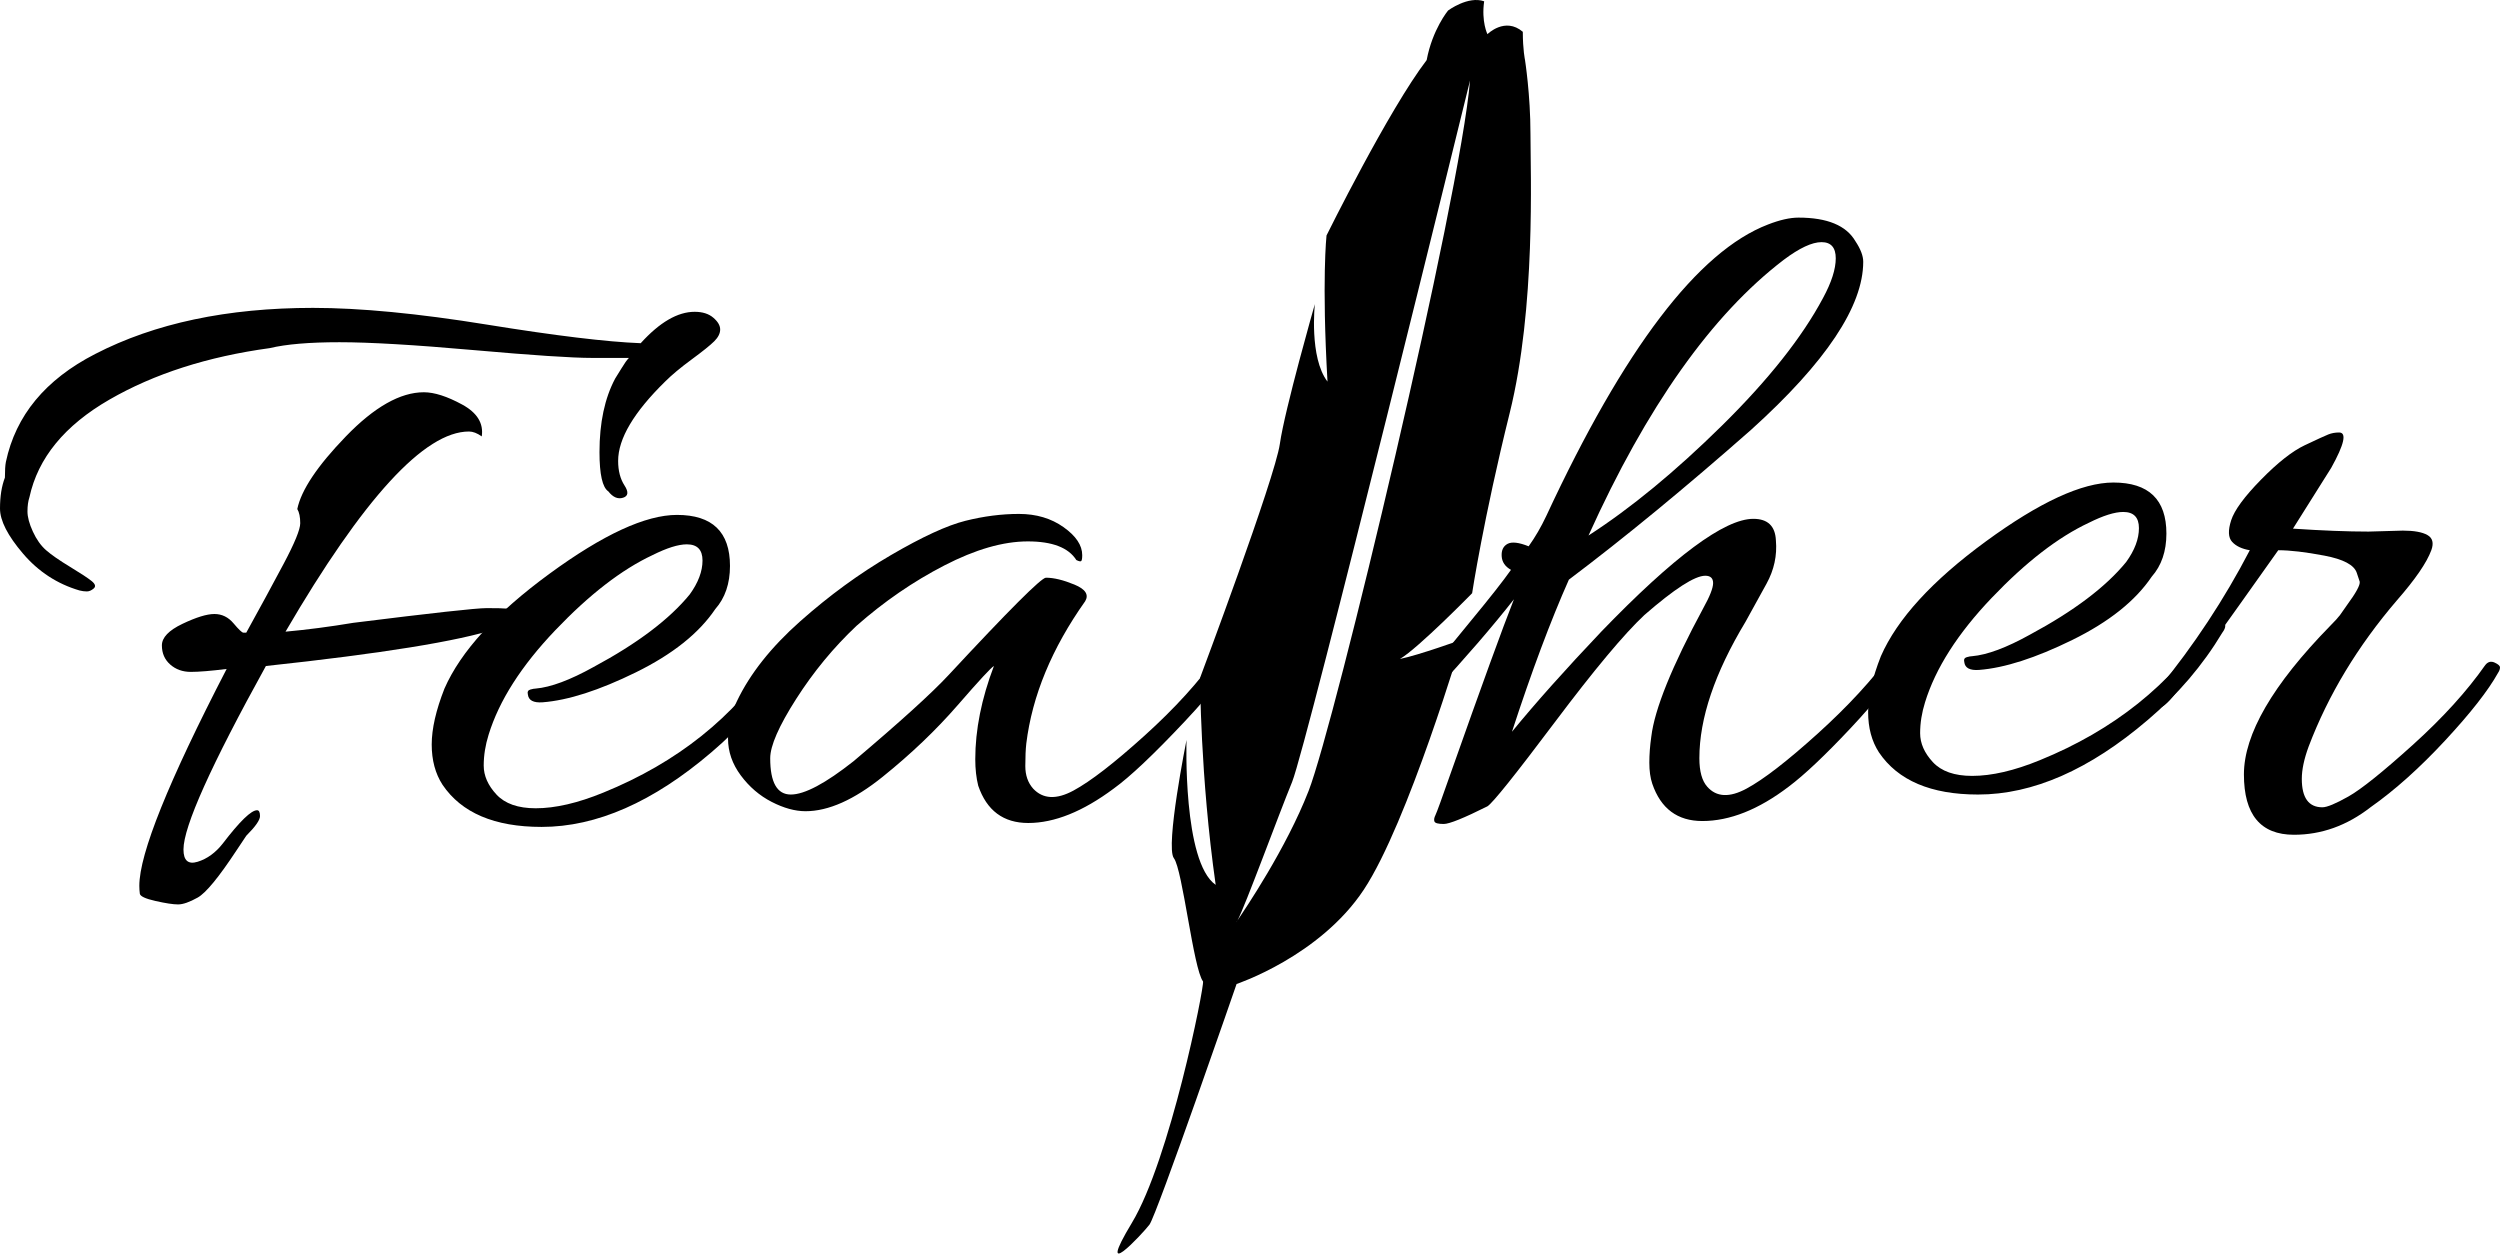 <?xml version="1.0" standalone="no"?><!-- Generator: Gravit.io --><svg xmlns="http://www.w3.org/2000/svg" xmlns:xlink="http://www.w3.org/1999/xlink" style="isolation:isolate" viewBox="-13.75 200.052 637 319.396" width="637" height="319.396"><g id="feather-filled-shape"><g id="Group"><path d=" M 376.212 234.141 C 376.212 224.183 374.819 215.32 374.819 215.32 C 374.819 215.32 374.262 212.769 374.262 208.155 C 369.709 204.27 365.25 208.762 365.25 208.762 C 365.25 208.762 363.67 205.605 364.414 200.385 C 360.326 198.927 355.216 202.733 355.216 202.733 C 355.216 202.733 351.222 207.548 349.766 215.362 C 340.104 227.99 324.248 260.047 324.248 260.047 C 324.248 260.047 323.01 271.38 324.496 297.286 C 319.789 291.131 321.275 277.533 321.275 277.533 C 321.275 277.533 313.596 304.41 312.357 313.152 C 311.118 321.893 292.041 372.733 292.041 372.733 C 292.041 372.733 292.041 397.666 296.006 425.513 C 287.583 419.685 288.574 388.599 288.574 388.599 C 288.574 388.599 283.123 415.799 285.352 418.714 C 287.583 421.626 290.307 446.884 292.785 450.124 C 293.123 451.503 284.331 495.579 274.67 511.607 C 265.008 527.635 277.27 514.523 279.129 512.094 C 280.987 509.664 301.332 450.771 301.332 450.771 C 301.332 450.771 322.515 443.728 333.756 426.727 C 344.996 409.727 358.84 362.978 358.84 362.978 C 358.84 362.978 347.715 367 342.953 367.956 C 347.691 365.164 361.349 351.199 361.349 351.199 C 361.349 351.199 364.228 332.255 370.917 305.297 C 377.606 278.342 376.212 244.097 376.212 234.141 Z  M 319.693 401.55 C 313.932 416.33 303.495 431.698 301.577 434.545 C 301.494 434.699 301.418 434.829 301.361 434.903 C 301.171 435.151 301.268 435.005 301.577 434.545 C 303.478 431.055 311.922 407.969 315.482 399.283 C 319.199 390.216 360.819 220.541 360.819 220.541 C 358.342 250.654 326.382 384.39 319.693 401.55 Z " fill="rgb(0,0,0)"/></g></g><path d=" M 51.75 406.5 L 51.75 406.5 L 51.75 406.5 Q 52.5 406.5 52.5 408 L 52.5 408 L 52.5 408 Q 52.5 409.5 49 413 L 49 413 L 46.5 416.75 L 46.5 416.75 Q 39.75 427 36.625 428.75 L 36.625 428.75 L 36.625 428.75 Q 33.5 430.5 31.625 430.5 L 31.625 430.5 L 31.625 430.5 Q 29.75 430.5 25.875 429.625 L 25.875 429.625 L 25.875 429.625 Q 22 428.75 21.875 427.75 L 21.875 427.75 L 21.875 427.75 Q 21.75 426.75 21.75 425.75 L 21.75 425.75 L 21.75 425.75 Q 21.75 413.5 44 370.5 L 44 370.5 L 44 370.5 Q 38 371.25 34.875 371.25 L 34.875 371.25 L 34.875 371.25 Q 31.75 371.25 29.625 369.375 L 29.625 369.375 L 29.625 369.375 Q 27.5 367.5 27.5 364.5 L 27.5 364.5 L 27.5 364.5 Q 27.5 361.5 32.75 359 L 32.75 359 L 32.75 359 Q 38 356.5 40.875 356.5 L 40.875 356.5 L 40.875 356.5 Q 43.75 356.5 45.75 358.875 L 45.75 358.875 L 45.75 358.875 Q 47.75 361.25 48.25 361.25 L 48.25 361.25 L 49 361.25 L 49 361.25 Q 54.25 351.75 58.5 343.75 L 58.5 343.75 L 58.5 343.75 Q 62.75 335.75 62.75 333.375 L 62.75 333.375 L 62.75 333.375 Q 62.75 331 62 329.75 L 62 329.75 L 62 329.75 Q 63.5 322.5 74.375 311.25 L 74.375 311.25 L 74.375 311.25 Q 85.25 300 94.25 300 L 94.25 300 L 94.25 300 Q 98.25 300 104 303.125 L 104 303.125 L 104 303.125 Q 109.75 306.25 109 311.25 L 109 311.25 L 109 311.25 Q 107.25 310 105.75 310 L 105.75 310 L 105.75 310 Q 88.75 310 59 361 L 59 361 L 59 361 Q 67.25 360.25 76.25 358.75 L 76.25 358.75 L 76.25 358.75 Q 106.25 355 110.25 355 L 110.25 355 L 110.25 355 Q 114.25 355 115.375 355.125 L 115.375 355.125 L 115.375 355.125 Q 116.5 355.25 117.375 355.75 L 117.375 355.75 L 117.375 355.75 Q 118.25 356.25 118.5 356.75 L 118.5 356.75 L 118.5 356.75 Q 118.75 358.25 112.75 360.25 L 112.75 360.25 L 112.75 360.25 Q 98.25 365 54 369.75 L 54 369.75 L 54 369.75 Q 33 407.75 33 416.5 L 33 416.5 L 33 416.5 Q 33 420.75 36.625 419.625 L 36.625 419.625 L 36.625 419.625 Q 40.25 418.5 43 415 L 43 415 L 43 415 Q 49.5 406.5 51.75 406.5 Z  M 149.5 287.5 L 149.5 287.5 L 149.5 287.5 Q 156.75 279.5 163.25 279.5 L 163.25 279.5 L 163.25 279.5 Q 166.25 279.5 168 281 L 168 281 L 168 281 Q 169.75 282.5 169.75 284 L 169.75 284 L 169.75 284 Q 169.75 285.5 168.25 287 L 168.25 287 L 168.25 287 Q 166.75 288.5 162.5 291.625 L 162.5 291.625 L 162.5 291.625 Q 158.25 294.75 155.75 297.25 L 155.75 297.25 L 155.75 297.25 Q 143.75 309 143.75 317.5 L 143.75 317.5 L 143.75 317.5 Q 143.75 321.25 145.375 323.75 L 145.375 323.75 L 145.375 323.75 Q 147 326.25 145 326.875 L 145 326.875 L 145 326.875 Q 143 327.5 141.25 325.25 L 141.25 325.25 L 141.25 325.25 Q 139 323.75 139 315.25 L 139 315.25 L 139 315.25 Q 139 304 143 296.5 L 143 296.5 L 143 296.5 Q 143.5 295.75 144.625 293.875 L 144.625 293.875 L 144.625 293.875 Q 145.75 292 146.5 291.25 L 146.5 291.25 L 146.5 291.25 Q 144.75 291.25 137.125 291.25 L 137.125 291.25 L 137.125 291.25 Q 129.5 291.25 106.875 289.25 L 106.875 289.25 L 106.875 289.25 Q 84.25 287.25 72.75 287.25 L 72.75 287.25 L 72.75 287.25 Q 61.25 287.25 55 288.75 L 55 288.75 L 55 288.75 Q 31.25 292 14.125 301.875 L 14.125 301.875 L 14.125 301.875 Q -3 311.75 -6.25 326.75 L -6.25 326.75 L -6.25 326.75 Q -6.75 328.25 -6.75 330.375 L -6.75 330.375 L -6.75 330.375 Q -6.75 332.5 -5.375 335.5 L -5.375 335.5 L -5.375 335.5 Q -4 338.5 -2 340.25 L -2 340.25 L -2 340.25 Q 0 342 4.125 344.5 L 4.125 344.5 L 4.125 344.5 Q 8.25 347 9.625 348.125 L 9.625 348.125 L 9.625 348.125 Q 11 349.25 10.125 350 L 10.125 350 L 10.125 350 Q 9.25 350.75 8.375 350.75 L 8.375 350.75 L 8.375 350.75 Q 7.5 350.75 6.5 350.5 L 6.5 350.5 L 6.5 350.5 Q -2 348 -7.875 341.125 L -7.875 341.125 L -7.875 341.125 Q -13.75 334.25 -13.75 329.625 L -13.75 329.625 L -13.75 329.625 Q -13.75 325 -12.5 321.75 L -12.5 321.75 L -12.5 321.75 Q -12.5 319 -12.25 317.75 L -12.25 317.75 L -12.25 317.75 Q -8.5 300 10.5 290.25 L 10.5 290.25 L 10.5 290.25 Q 33.25 278.5 66 278.5 L 66 278.5 L 66 278.5 Q 84 278.5 110.25 282.75 L 110.25 282.75 L 110.25 282.75 Q 136.5 287 149.5 287.5 Z " fill-rule="evenodd" fill="rgb(0,0,0)"/><path d=" M 158.75 331.25 L 158.75 331.25 L 158.75 331.25 Q 172.25 331.25 172.25 344.25 L 172.25 344.25 L 172.25 344.25 Q 172.25 351 168.5 355.25 L 168.5 355.25 L 168.5 355.25 Q 162.25 364.5 148.25 371.375 L 148.25 371.375 L 148.25 371.375 Q 134.25 378.25 124.5 379 L 124.5 379 L 124.5 379 Q 121 379.25 120.75 377 L 120.75 377 L 120.75 377 Q 120.5 376 121.375 375.75 L 121.375 375.75 L 121.375 375.75 Q 122.25 375.5 122.75 375.5 L 122.75 375.5 L 122.75 375.5 Q 128.5 375 137.5 370 L 137.5 370 L 137.5 370 Q 154.25 361 162 351.5 L 162 351.5 L 162 351.5 Q 165.25 347 165.25 342.875 L 165.25 342.875 L 165.25 342.875 Q 165.25 338.75 161.25 338.75 L 161.25 338.75 L 161.25 338.75 Q 158 338.75 152.5 341.5 L 152.5 341.5 L 152.5 341.5 Q 140.75 347 127.75 360.625 L 127.75 360.625 L 127.75 360.625 Q 114.75 374.25 110.75 387.25 L 110.75 387.25 L 110.75 387.25 Q 109.5 391.25 109.5 395.125 L 109.5 395.125 L 109.5 395.125 Q 109.5 399 112.75 402.5 L 112.75 402.5 L 112.75 402.5 Q 116 406 122.75 406 L 122.75 406 L 122.75 406 Q 130.25 406 140 402 L 140 402 L 140 402 Q 168.25 390.5 183.5 367.25 L 183.5 367.25 L 183.5 367.25 Q 185 365.25 186.25 366.5 L 186.25 366.5 L 186.25 366.5 Q 187.25 367 187.25 367.75 L 187.25 367.75 L 187.25 367.75 Q 187.25 368.5 186.5 369.5 L 186.5 369.5 L 186.5 369.5 Q 179 382 167.5 391.75 L 167.5 391.75 L 167.5 391.75 Q 145.25 410.75 124.25 410.75 L 124.25 410.75 L 124.25 410.75 Q 106.25 410.75 99 400 L 99 400 L 99 400 Q 96.25 395.75 96.25 389.75 L 96.25 389.75 L 96.25 389.75 Q 96.25 383.75 99.5 375.5 L 99.5 375.5 L 99.5 375.5 Q 105.75 361.25 126.25 346.25 L 126.25 346.25 L 126.25 346.25 Q 146.75 331.25 158.75 331.25 Z " fill="rgb(0,0,0)"/><path d=" M 191.5 406.75 L 191.5 406.75 L 191.5 406.75 Q 187.5 406.75 182.875 404.375 L 182.875 404.375 L 182.875 404.375 Q 178.25 402 175 397.625 L 175 397.625 L 175 397.625 Q 171.75 393.25 171.75 388.25 L 171.75 388.25 L 171.75 388.25 Q 171.75 383.25 174 378.75 L 174 378.75 L 174 378.75 Q 179 368.25 190.125 358.375 L 190.125 358.375 L 190.125 358.375 Q 201.25 348.5 213.25 341.5 L 213.25 341.5 L 213.25 341.5 Q 225.25 334.5 232.25 332.75 L 232.25 332.75 L 232.25 332.75 Q 239.25 331 245.875 331 L 245.875 331 L 245.875 331 Q 252.5 331 257.25 334.375 L 257.25 334.375 L 257.25 334.375 Q 262 337.75 262 341.5 L 262 341.5 L 262 341.5 Q 262 342.75 261.75 343 L 261.75 343 L 261.75 343 Q 261.5 343.25 260.5 342.75 L 260.5 342.75 L 260.5 342.75 Q 257.5 338 248.125 338 L 248.125 338 L 248.125 338 Q 238.75 338 226.875 344.125 L 226.875 344.125 L 226.875 344.125 Q 215 350.25 204.5 359.5 L 204.5 359.5 L 204.5 359.5 Q 195.75 367.75 189.125 378.125 L 189.125 378.125 L 189.125 378.125 Q 182.5 388.5 182.5 393.25 L 182.5 393.25 L 182.5 393.25 Q 182.5 402.5 187.75 402.5 L 187.75 402.5 L 187.75 402.5 Q 193 402.5 203.75 394 L 203.75 394 L 203.75 394 Q 221.5 379 228 372 L 228 372 L 228 372 Q 251 347.25 252.75 347.25 L 252.75 347.25 L 252.75 347.25 Q 255.75 347.25 260 349 L 260 349 L 260 349 Q 264.25 350.75 262.75 353.25 L 262.75 353.25 L 262.75 353.25 Q 250 371.25 247.75 389.5 L 247.75 389.5 L 247.75 389.5 Q 247.5 391.75 247.5 395.25 L 247.5 395.25 L 247.5 395.25 Q 247.5 398.75 249.5 401 L 249.5 401 L 249.5 401 Q 253.25 405 259.75 401.5 L 259.75 401.5 L 259.75 401.5 Q 266.25 398 277.875 387.5 L 277.875 387.5 L 277.875 387.5 Q 289.5 377 296.5 367 L 296.5 367 L 296.5 367 Q 297.5 365.75 298.75 366.375 L 298.75 366.375 L 298.75 366.375 Q 300 367 300 367.5 L 300 367.5 L 300 367.5 Q 300 371.25 288.125 383.875 L 288.125 383.875 L 288.125 383.875 Q 276.25 396.5 270 401 L 270 401 L 270 401 Q 258.25 409.75 248.25 409.75 L 248.25 409.75 L 248.25 409.75 Q 238.75 409.75 235.5 400.25 L 235.5 400.25 L 235.5 400.25 Q 234.75 397.25 234.75 393.5 L 234.75 393.5 L 234.75 393.5 Q 234.75 382.25 239.5 369.75 L 239.5 369.75 L 239.5 369.75 Q 238.5 370.25 230.25 379.75 L 230.25 379.75 L 230.25 379.75 Q 222 389.25 211.125 398 L 211.125 398 L 211.125 398 Q 200.25 406.75 191.5 406.75 Z " fill="rgb(0,0,0)"/><path d=" M 436.75 257.25 L 436.75 257.25 L 436.75 257.25 Q 441.25 255.5 444.5 255.5 L 444.5 255.5 L 444.5 255.5 Q 455.5 255.5 459 261.5 L 459 261.5 L 459 261.5 Q 461 264.5 461 266.75 L 461 266.75 L 461 266.75 Q 461 283.75 432.5 309.5 L 432.5 309.5 L 432.5 309.5 Q 407.25 331.75 386 347.75 L 386 347.75 L 386 347.75 Q 379 363.5 371.5 386.5 L 371.5 386.5 L 371.5 386.5 Q 380.5 375.5 394.25 361 L 394.25 361 L 394.25 361 Q 422 332.25 433 332.25 L 433 332.25 L 433 332.25 Q 438.5 332.25 438.75 337.75 L 438.75 337.75 L 438.75 337.75 Q 439.25 343.5 436.375 348.75 L 436.375 348.75 L 436.375 348.75 Q 433.5 354 431 358.5 L 431 358.5 L 431 358.5 Q 419.25 378 419.25 393.25 L 419.25 393.25 L 419.25 393.25 Q 419.25 398.25 421.25 400.5 L 421.25 400.5 L 421.25 400.5 Q 424.75 404.5 431.25 401 L 431.25 401 L 431.25 401 Q 437.75 397.5 449.375 387 L 449.375 387 L 449.375 387 Q 461 376.5 468.25 366.5 L 468.25 366.5 L 468.25 366.5 Q 469.5 365.25 470.625 365.875 L 470.625 365.875 L 470.625 365.875 Q 471.75 366.5 471.75 367.125 L 471.75 367.125 L 471.75 367.125 Q 471.75 367.75 471.25 368.5 L 471.25 368.5 L 471.25 368.5 Q 467.5 375.25 457.75 385.625 L 457.75 385.625 L 457.75 385.625 Q 448 396 442 400.5 L 442 400.5 L 442 400.5 Q 430.5 409.25 420 409.25 L 420 409.25 L 420 409.25 Q 410.5 409.25 407.25 399.75 L 407.25 399.75 L 407.25 399.75 Q 406.5 397.5 406.5 394.375 L 406.5 394.375 L 406.5 394.375 Q 406.5 391.25 407 387.75 L 407 387.75 L 407 387.75 Q 408.25 377.25 420.25 355 L 420.25 355 L 420.25 355 Q 422.75 350.5 422.75 348.625 L 422.75 348.625 L 422.75 348.625 Q 422.75 346.75 420.75 346.75 L 420.75 346.75 L 420.75 346.75 Q 416.75 346.75 405.25 356.75 L 405.25 356.75 L 405.25 356.75 Q 397.5 364 382.375 384.125 L 382.375 384.125 L 382.375 384.125 Q 367.25 404.25 365.25 405.5 L 365.25 405.5 L 365.25 405.5 Q 356.25 410 354.125 410 L 354.125 410 L 354.125 410 Q 352 410 351.75 409.375 L 351.75 409.375 L 351.75 409.375 Q 351.5 408.75 352 407.75 L 352 407.75 L 352 407.75 Q 352.5 406.75 356 396.75 L 356 396.75 L 356 396.75 Q 367.75 363.5 372 352.75 L 372 352.75 L 372 352.75 Q 363.75 363.25 351.5 376.5 L 351.5 376.5 L 351.5 376.5 Q 349.5 378.5 349.5 375.625 L 349.5 375.625 L 349.5 375.625 Q 349.5 372.75 351.75 369.75 L 351.75 369.75 L 351.75 369.75 Q 354 366.75 361.125 358.125 L 361.125 358.125 L 361.125 358.125 Q 368.25 349.5 371.25 345.25 L 371.25 345.25 L 371.25 345.25 Q 369 344 368.875 341.75 L 368.875 341.75 L 368.875 341.75 Q 368.75 339.5 370.375 338.625 L 370.375 338.625 L 370.375 338.625 Q 372 337.75 375.75 339.25 L 375.75 339.25 L 375.75 339.25 Q 378.25 335.75 380.25 331.5 L 380.25 331.5 L 380.25 331.5 Q 410 267.5 436.75 257.25 Z  M 450.75 276 L 450.75 276 L 450.75 276 Q 454 270 454 265.875 L 454 265.875 L 454 265.875 Q 454 261.75 450.375 261.75 L 450.375 261.75 L 450.375 261.75 Q 446.75 261.75 440.75 266.25 L 440.75 266.25 L 440.75 266.25 Q 413.25 287.25 391 336.5 L 391 336.5 L 391 336.5 Q 407.25 326 425 308.5 L 425 308.5 L 425 308.5 Q 442.75 291 450.75 276 Z " fill-rule="evenodd" fill="rgb(0,0,0)"/><path d=" M 524.75 323 L 524.75 323 L 524.75 323 Q 538.25 323 538.25 336 L 538.25 336 L 538.25 336 Q 538.25 342.75 534.5 347 L 534.5 347 L 534.5 347 Q 528.25 356.25 514.25 363.125 L 514.25 363.125 L 514.25 363.125 Q 500.25 370 490.5 370.75 L 490.5 370.75 L 490.5 370.75 Q 487 371 486.75 368.75 L 486.75 368.75 L 486.75 368.75 Q 486.5 367.75 487.375 367.5 L 487.375 367.5 L 487.375 367.5 Q 488.25 367.25 488.75 367.25 L 488.75 367.25 L 488.75 367.25 Q 494.5 366.75 503.5 361.75 L 503.5 361.75 L 503.5 361.75 Q 520.25 352.75 528 343.25 L 528 343.25 L 528 343.25 Q 531.25 338.75 531.25 334.625 L 531.25 334.625 L 531.25 334.625 Q 531.25 330.5 527.25 330.5 L 527.25 330.5 L 527.25 330.5 Q 524 330.5 518.5 333.25 L 518.5 333.25 L 518.5 333.25 Q 506.75 338.75 493.75 352.375 L 493.75 352.375 L 493.75 352.375 Q 480.75 366 476.75 379 L 476.75 379 L 476.75 379 Q 475.5 383 475.5 386.875 L 475.5 386.875 L 475.5 386.875 Q 475.5 390.75 478.75 394.25 L 478.75 394.25 L 478.75 394.25 Q 482 397.75 488.75 397.75 L 488.75 397.75 L 488.75 397.75 Q 496.25 397.75 506 393.75 L 506 393.75 L 506 393.75 Q 534.25 382.25 549.5 359 L 549.5 359 L 549.5 359 Q 551 357 552.25 358.25 L 552.25 358.25 L 552.25 358.25 Q 553.25 358.75 553.25 359.5 L 553.25 359.5 L 553.25 359.5 Q 553.25 360.25 552.5 361.25 L 552.5 361.25 L 552.5 361.25 Q 545 373.75 533.5 383.5 L 533.5 383.5 L 533.5 383.5 Q 511.25 402.5 490.25 402.5 L 490.25 402.5 L 490.25 402.5 Q 472.25 402.5 465 391.75 L 465 391.75 L 465 391.75 Q 462.25 387.5 462.25 381.5 L 462.25 381.5 L 462.25 381.5 Q 462.25 375.5 465.5 367.25 L 465.5 367.25 L 465.5 367.25 Q 471.75 353 492.25 338 L 492.25 338 L 492.25 338 Q 512.75 323 524.75 323 Z " fill="rgb(0,0,0)"/><path d=" M 570.75 412.75 L 570.75 412.75 L 570.75 412.75 Q 558 412.75 558 397.375 L 558 397.375 L 558 397.375 Q 558 382 580 359.5 L 580 359.5 L 580 359.5 Q 581.75 357.75 582.5 356.75 L 582.5 356.75 L 584.25 354.25 L 584.25 354.25 Q 587.75 349.5 587.5 348.25 L 587.5 348.25 L 586.75 346 L 586.75 346 Q 585.75 343 578.5 341.625 L 578.5 341.625 L 578.5 341.625 Q 571.25 340.25 566.75 340.25 L 566.75 340.25 L 566.75 340.25 Q 544.25 372 540.75 376.5 L 540.75 376.5 L 540.75 376.5 Q 537.25 381 536 380.25 L 536 380.25 L 536 380.25 Q 534.75 379.5 534.75 378.5 L 534.75 378.5 L 534.75 378.5 Q 534.75 377.5 536.25 375.5 L 536.25 375.5 L 536.25 375.5 Q 549.75 359 559.5 340.25 L 559.5 340.25 L 559.5 340.25 Q 556.5 339.75 555 338.125 L 555 338.125 L 555 338.125 Q 553.5 336.5 554.75 332.625 L 554.75 332.625 L 554.75 332.625 Q 556 328.75 562.375 322.25 L 562.375 322.25 L 562.375 322.25 Q 568.75 315.75 573.5 313.5 L 573.5 313.5 L 573.5 313.5 Q 578.25 311.25 579.5 310.75 L 579.5 310.75 L 579.5 310.75 Q 580.75 310.25 582.25 310.25 L 582.25 310.25 L 582.25 310.25 Q 585.25 310.25 580.25 319.25 L 580.25 319.25 L 570.5 334.75 L 570.5 334.75 Q 581.75 335.5 589.75 335.5 L 589.75 335.5 L 598.5 335.25 L 598.5 335.25 Q 602.75 335.25 604.75 336.375 L 604.75 336.375 L 604.75 336.375 Q 606.75 337.5 605.75 340.25 L 605.75 340.25 L 605.75 340.25 Q 604 345 597 353 L 597 353 L 597 353 Q 582 370.5 574.5 390.25 L 574.5 390.25 L 574.5 390.25 Q 572.75 395 572.75 398.5 L 572.75 398.5 L 572.75 398.5 Q 572.75 405.75 578 405.75 L 578 405.75 L 578 405.75 Q 579.75 405.75 584.625 403 L 584.625 403 L 584.625 403 Q 589.5 400.25 601 389.875 L 601 389.875 L 601 389.875 Q 612.5 379.5 619.5 369.5 L 619.5 369.5 L 619.5 369.5 Q 620.5 368.25 621.875 368.875 L 621.875 368.875 L 621.875 368.875 Q 623.25 369.5 623.25 370.125 L 623.25 370.125 L 623.25 370.125 Q 623.25 370.75 622.75 371.5 L 622.75 371.5 L 622.75 371.5 Q 619 378.25 609.25 388.75 L 609.25 388.75 L 609.25 388.75 Q 599.5 399.25 590.25 405.75 L 590.25 405.75 L 590.25 405.75 Q 581.25 412.75 570.75 412.75 Z " fill="rgb(0,0,0)"/></svg>